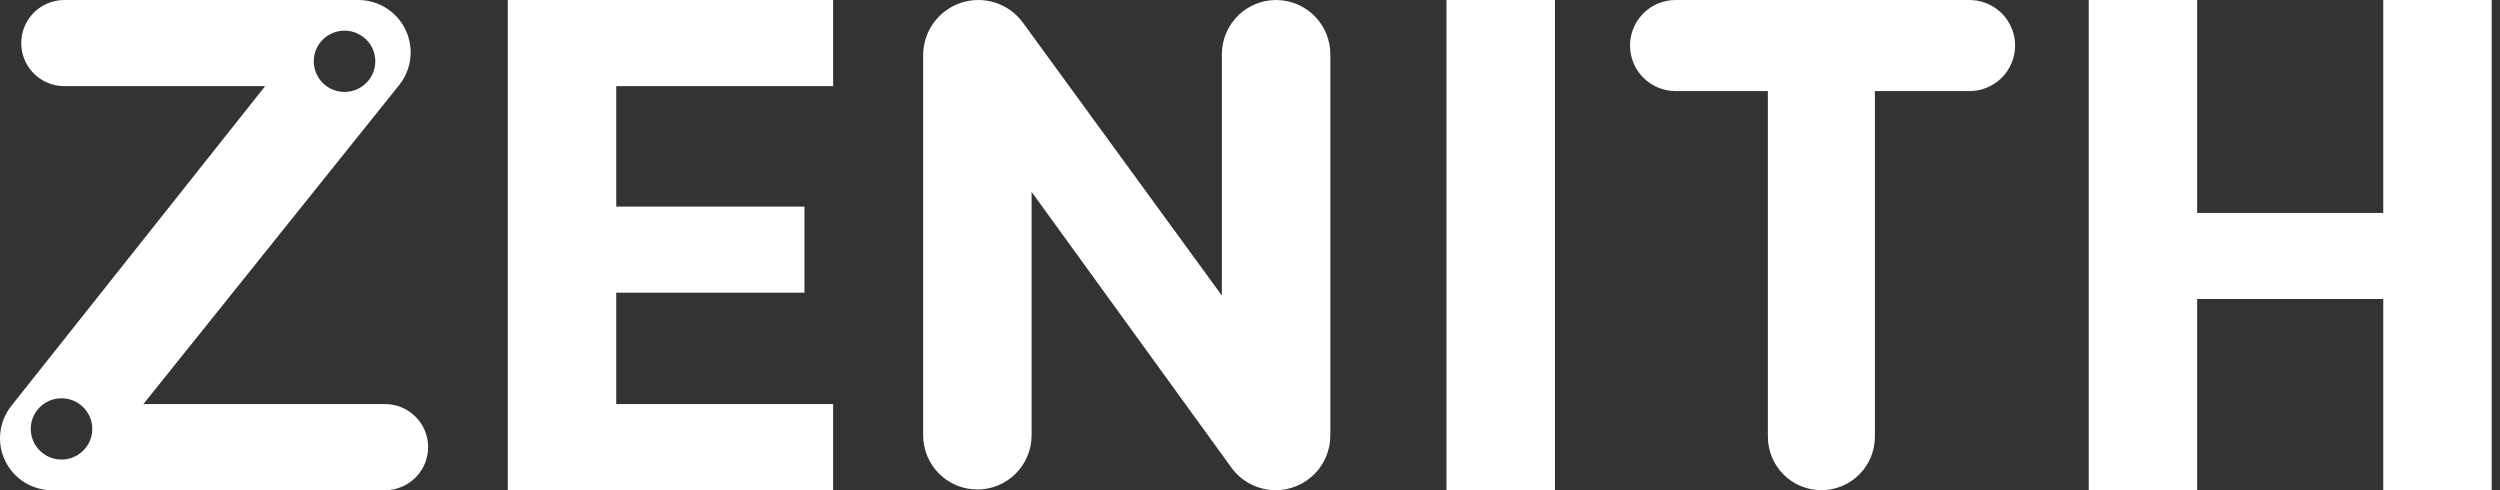 <svg width="153" height="30" viewBox="0 0 153 30" fill="none" xmlns="http://www.w3.org/2000/svg">
<rect x="0" y="0" width="153" height="30" fill="#333333" stroke="none"/>
<path fill-rule="evenodd" clip-rule="evenodd" d="M26.202 27.364C26.202 26.665 25.924 25.995 25.43 25.501C24.936 25.007 24.266 24.729 23.567 24.729H8.776L24.428 5.207C24.806 4.736 25.043 4.168 25.112 3.569C25.18 2.969 25.078 2.362 24.817 1.818C24.556 1.273 24.146 0.814 23.635 0.493C23.124 0.171 22.532 0.001 21.928 0.001H3.878C3.189 0.016 2.533 0.301 2.051 0.793C1.569 1.286 1.299 1.948 1.299 2.637C1.299 3.326 1.569 3.988 2.051 4.481C2.533 4.973 3.189 5.257 3.878 5.272H16.227L0.689 24.846C0.318 25.314 0.086 25.877 0.02 26.471C-0.047 27.065 0.056 27.665 0.316 28.203C0.575 28.741 0.981 29.195 1.487 29.513C1.993 29.831 2.578 30 3.175 30H23.566C24.265 30 24.935 29.722 25.429 29.227C25.923 28.733 26.201 28.063 26.201 27.364H26.202ZM50.988 24.729H37.714V17.913H49.232V12.642H37.714V5.272H50.988V0.001H31.077V30H50.986V24.729H50.988ZM78.071 30C77.542 30 77.021 29.875 76.55 29.634C76.079 29.394 75.672 29.046 75.362 28.618L63.134 11.743V26.639C63.134 27.519 62.784 28.363 62.162 28.985C61.54 29.608 60.696 29.957 59.815 29.957C58.935 29.957 58.091 29.608 57.469 28.985C56.846 28.363 56.497 27.519 56.497 26.639V3.379C56.496 2.666 56.722 1.971 57.141 1.394C57.559 0.817 58.15 0.387 58.828 0.166C59.506 -0.055 60.236 -0.055 60.914 0.164C61.593 0.384 62.184 0.813 62.604 1.389L74.778 18.087V3.32C74.778 2.44 75.128 1.596 75.75 0.973C76.373 0.351 77.217 0.001 78.097 0.001C78.977 0.001 79.821 0.351 80.444 0.973C81.066 1.596 81.416 2.44 81.416 3.32V26.655C81.416 27.542 81.063 28.393 80.436 29.02C79.809 29.647 78.959 30 78.072 30H78.071ZM95.164 0.001H88.526V30H95.164V0.001ZM99.757 2.788C99.757 1.249 101.005 0.001 102.545 0.001H120.479C120.85 -0.006 121.218 0.06 121.563 0.196C121.908 0.333 122.222 0.537 122.487 0.796C122.752 1.055 122.962 1.365 123.106 1.707C123.25 2.049 123.324 2.416 123.324 2.787C123.324 3.158 123.25 3.525 123.106 3.867C122.962 4.209 122.752 4.518 122.487 4.778C122.222 5.037 121.908 5.241 121.563 5.378C121.218 5.514 120.85 5.58 120.479 5.572H114.744V26.725C114.744 27.594 114.399 28.427 113.785 29.041C113.171 29.655 112.338 30 111.469 30C110.601 30 109.768 29.655 109.154 29.041C108.539 28.427 108.194 27.594 108.194 26.725V5.572H102.545C101.806 5.573 101.097 5.28 100.575 4.758C100.052 4.236 99.758 3.527 99.757 2.789V2.788ZM152.492 30V0.001H145.856V13.03H134.467V0.001H127.831V30H134.467V18.3H145.856V30H152.492ZM22.968 3.751C22.968 4.786 22.125 5.626 21.085 5.626C20.838 5.627 20.593 5.579 20.365 5.485C20.137 5.391 19.93 5.253 19.755 5.079C19.58 4.904 19.442 4.698 19.347 4.47C19.252 4.242 19.203 3.998 19.202 3.751C19.202 2.716 20.046 1.876 21.085 1.876C22.125 1.876 22.968 2.716 22.968 3.751ZM3.764 28.125C4.804 28.125 5.648 27.285 5.648 26.25C5.648 25.215 4.804 24.375 3.764 24.375C2.725 24.375 1.882 25.215 1.882 26.25C1.882 27.285 2.725 28.125 3.764 28.125Z" fill="white"/>
</svg>
